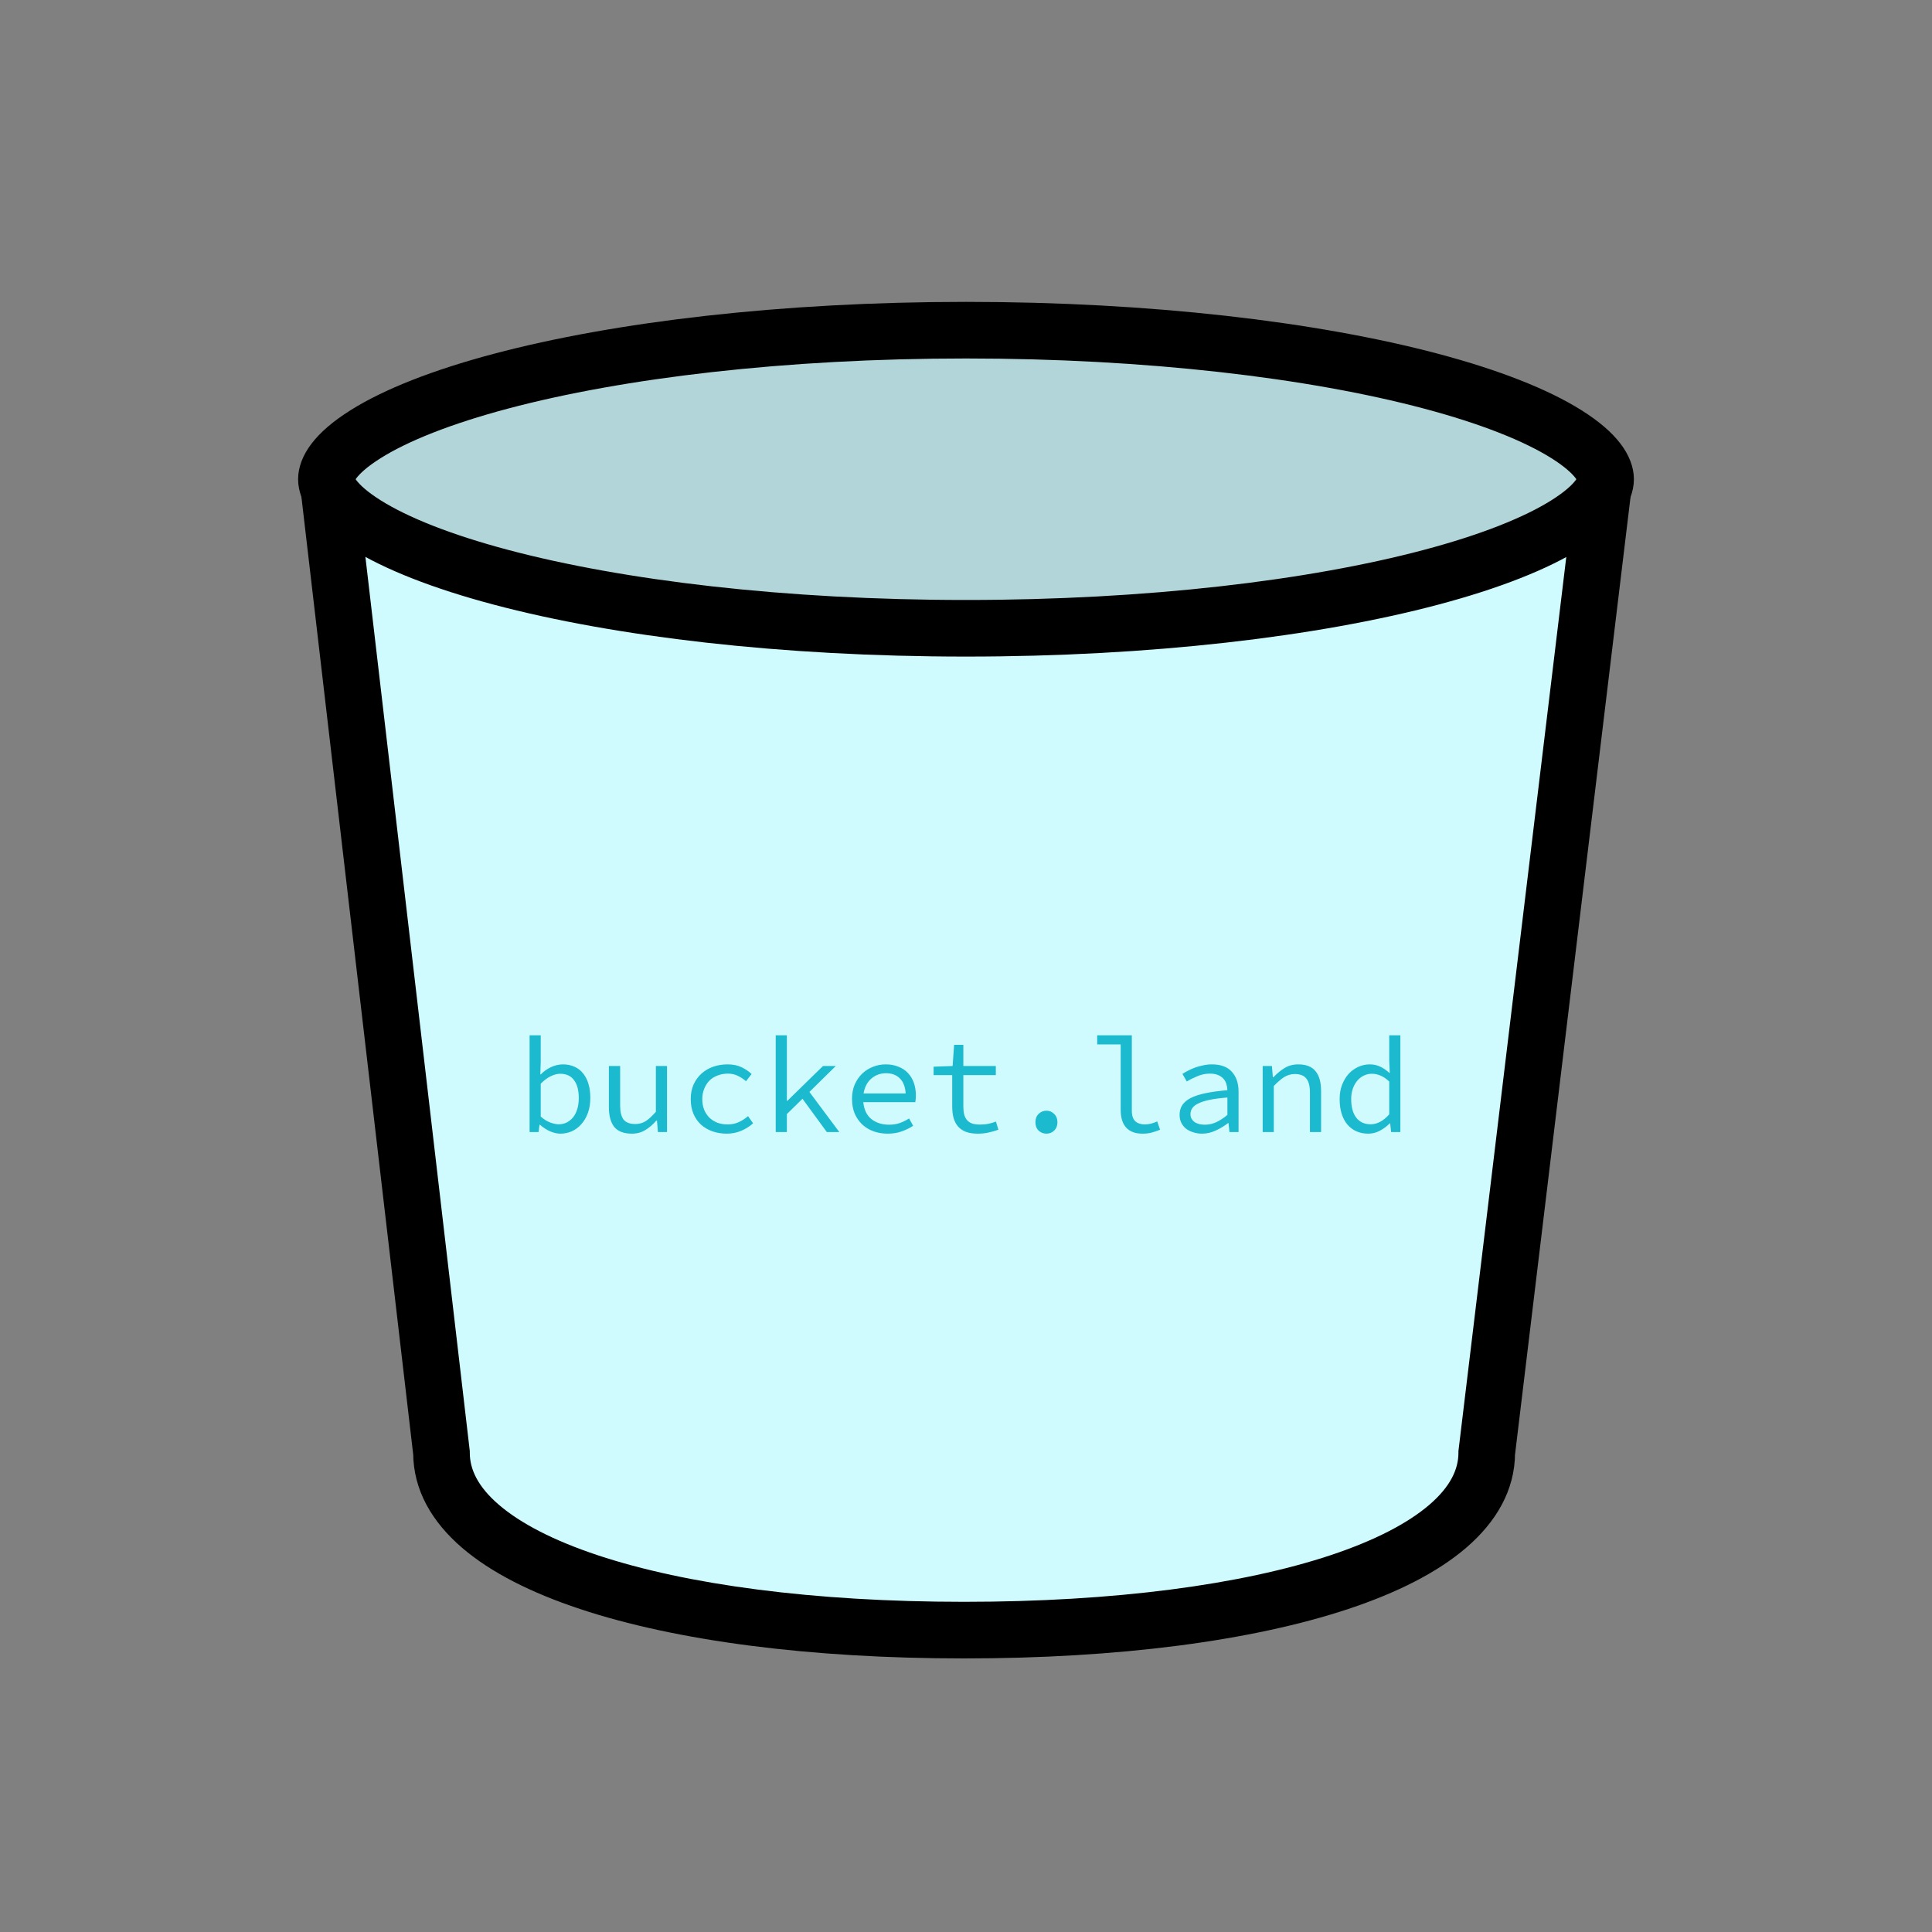 <svg width="512" height="512" viewBox="0 0 512 512" fill="none" xmlns="http://www.w3.org/2000/svg">
<rect x="0" y="0" width="512" height="512" fill="#808080" stroke="none"/>
<path d="M255.5 432C336.089 432 394 413.719 394 385L425 128H87L117 385C117 413.719 174.911 432 255.5 432Z" fill="#CFFAFE"/>
<path d="M394 385L386.554 384.102L386.5 384.549V385H394ZM117 385H124.5V384.564L124.449 384.13L117 385ZM87 128V120.5C84.859 120.5 82.821 121.415 81.398 123.014C79.975 124.613 79.302 126.743 79.551 128.87L87 128ZM425 128L432.446 128.898C432.703 126.768 432.035 124.63 430.612 123.024C429.188 121.419 427.146 120.5 425 120.5V128ZM386.5 385C386.5 389.362 384.383 393.973 378.802 398.773C373.135 403.647 364.387 408.236 352.605 412.152C329.095 419.967 295.348 424.5 255.5 424.5V439.5C296.241 439.5 331.744 434.893 357.336 426.387C370.106 422.143 380.872 416.777 388.583 410.146C396.378 403.441 401.5 394.998 401.5 385H386.5ZM255.5 424.5C215.652 424.5 181.905 419.967 158.395 412.152C146.613 408.236 137.865 403.647 132.198 398.773C126.617 393.973 124.5 389.362 124.5 385H109.5C109.5 394.998 114.622 403.441 122.417 410.146C130.128 416.777 140.894 422.143 153.664 426.387C179.256 434.893 214.759 439.5 255.5 439.5V424.5ZM79.551 128.87L109.551 385.87L124.449 384.13L94.449 127.13L79.551 128.87ZM401.446 385.898L432.446 128.898L417.554 127.102L386.554 384.102L401.446 385.898ZM87 135.5H425V120.5H87V135.5Z" fill="black"/>
<path d="M425.5 127C425.5 129.421 423.535 133.649 415.103 138.943C407.054 143.996 394.908 148.823 379.233 152.985C347.993 161.281 304.421 166.5 256 166.5C207.579 166.5 164.007 161.281 132.767 152.985C117.092 148.823 104.946 143.996 96.897 138.943C88.465 133.649 86.5 129.421 86.5 127C86.5 124.579 88.465 120.351 96.897 115.057C104.946 110.004 117.092 105.177 132.767 101.015C164.007 92.719 207.579 87.5 256 87.5C304.421 87.5 347.993 92.719 379.233 101.015C394.908 105.177 407.054 110.004 415.103 115.057C423.535 120.351 425.5 124.579 425.5 127Z" fill="#B1D5D9" stroke="black" stroke-width="15"/>
<path d="M148.52 300.432C147.68 300.432 146.768 300.228 145.784 299.82C144.824 299.388 143.924 298.8 143.084 298.056H142.976L142.724 300H140.348V274.368H143.3V281.352L143.192 284.736H143.3C144.092 283.92 145.004 283.272 146.036 282.792C147.092 282.312 148.136 282.072 149.168 282.072C150.344 282.072 151.388 282.288 152.3 282.72C153.212 283.128 153.968 283.728 154.568 284.52C155.192 285.288 155.66 286.224 155.972 287.328C156.284 288.408 156.44 289.62 156.44 290.964C156.44 292.452 156.224 293.784 155.792 294.96C155.36 296.136 154.772 297.132 154.028 297.948C153.308 298.764 152.468 299.388 151.508 299.82C150.548 300.228 149.552 300.432 148.52 300.432ZM148.052 297.948C148.82 297.948 149.528 297.792 150.176 297.48C150.824 297.144 151.388 296.688 151.868 296.112C152.348 295.512 152.72 294.78 152.984 293.916C153.248 293.052 153.38 292.08 153.38 291C153.38 290.04 153.284 289.164 153.092 288.372C152.9 287.58 152.6 286.908 152.192 286.356C151.808 285.78 151.304 285.336 150.68 285.024C150.056 284.712 149.312 284.556 148.448 284.556C147.68 284.556 146.852 284.772 145.964 285.204C145.1 285.612 144.212 286.272 143.3 287.184V295.896C144.14 296.64 144.98 297.168 145.82 297.48C146.684 297.792 147.428 297.948 148.052 297.948ZM167.442 300.432C165.33 300.432 163.782 299.844 162.798 298.668C161.838 297.468 161.358 295.704 161.358 293.376V282.504H164.346V292.98C164.346 294.636 164.646 295.872 165.246 296.688C165.87 297.48 166.914 297.876 168.378 297.876C169.386 297.876 170.298 297.624 171.114 297.12C171.93 296.592 172.83 295.764 173.814 294.636V282.504H176.766V300H174.354L174.102 296.94H173.958C173.07 297.972 172.098 298.812 171.042 299.46C170.01 300.108 168.81 300.432 167.442 300.432ZM192.628 300.432C191.26 300.432 189.988 300.228 188.812 299.82C187.66 299.412 186.652 298.824 185.788 298.056C184.924 297.264 184.252 296.304 183.772 295.176C183.292 294.024 183.052 292.728 183.052 291.288C183.052 289.824 183.304 288.528 183.808 287.4C184.336 286.248 185.044 285.276 185.932 284.484C186.82 283.692 187.852 283.092 189.028 282.684C190.228 282.276 191.488 282.072 192.808 282.072C194.248 282.072 195.484 282.324 196.516 282.828C197.572 283.332 198.46 283.932 199.18 284.628L197.704 286.536C196.984 285.912 196.228 285.42 195.436 285.06C194.668 284.7 193.828 284.52 192.916 284.52C191.908 284.52 190.984 284.688 190.144 285.024C189.304 285.336 188.584 285.792 187.984 286.392C187.408 286.992 186.952 287.712 186.616 288.552C186.28 289.368 186.112 290.28 186.112 291.288C186.112 292.296 186.268 293.208 186.58 294.024C186.916 294.84 187.372 295.548 187.948 296.148C188.548 296.724 189.256 297.18 190.072 297.516C190.912 297.828 191.836 297.984 192.844 297.984C193.924 297.984 194.908 297.78 195.796 297.372C196.708 296.94 197.524 296.412 198.244 295.788L199.576 297.696C198.592 298.56 197.512 299.232 196.336 299.712C195.16 300.192 193.924 300.432 192.628 300.432ZM205.574 300V274.368H208.526V291.72H208.67L218.102 282.504H221.486L214.502 289.38L222.422 300H219.11L212.666 291.18L208.526 295.248V300H205.574ZM235.224 300.432C233.904 300.432 232.668 300.228 231.516 299.82C230.388 299.412 229.392 298.812 228.528 298.02C227.688 297.228 227.016 296.268 226.512 295.14C226.032 293.988 225.792 292.68 225.792 291.216C225.792 289.8 226.032 288.528 226.512 287.4C227.016 286.272 227.676 285.312 228.492 284.52C229.332 283.728 230.28 283.128 231.336 282.72C232.416 282.288 233.544 282.072 234.72 282.072C235.968 282.072 237.084 282.276 238.068 282.684C239.076 283.068 239.916 283.62 240.588 284.34C241.284 285.06 241.812 285.924 242.172 286.932C242.532 287.94 242.712 289.056 242.712 290.28C242.712 290.616 242.7 290.94 242.676 291.252C242.652 291.564 242.616 291.84 242.568 292.08H228.78C228.972 294.072 229.692 295.572 230.94 296.58C232.212 297.564 233.76 298.056 235.584 298.056C236.64 298.056 237.588 297.912 238.428 297.624C239.292 297.312 240.12 296.904 240.912 296.4L241.992 298.344C241.128 298.92 240.132 299.412 239.004 299.82C237.9 300.228 236.64 300.432 235.224 300.432ZM234.792 284.412C234.072 284.412 233.376 284.532 232.704 284.772C232.056 285.012 231.468 285.36 230.94 285.816C230.412 286.248 229.968 286.8 229.608 287.472C229.248 288.144 228.996 288.912 228.852 289.776H240.012C239.892 287.976 239.364 286.632 238.428 285.744C237.516 284.856 236.304 284.412 234.792 284.412ZM259.114 300.432C257.842 300.432 256.774 300.264 255.91 299.928C255.046 299.568 254.35 299.076 253.822 298.452C253.294 297.804 252.91 297.036 252.67 296.148C252.454 295.26 252.346 294.276 252.346 293.196V284.916H247.414V282.684L252.454 282.504L252.85 276.888H255.298V282.504H263.902V284.916H255.298V293.232C255.298 294.024 255.37 294.72 255.514 295.32C255.658 295.896 255.898 296.388 256.234 296.796C256.57 297.204 257.026 297.516 257.602 297.732C258.178 297.924 258.886 298.02 259.726 298.02C260.566 298.02 261.322 297.948 261.994 297.804C262.666 297.66 263.314 297.468 263.938 297.228L264.586 299.388C263.794 299.676 262.954 299.916 262.066 300.108C261.202 300.324 260.218 300.432 259.114 300.432ZM277.316 300.432C276.5 300.432 275.804 300.156 275.228 299.604C274.676 299.052 274.4 298.32 274.4 297.408C274.4 296.496 274.676 295.764 275.228 295.212C275.804 294.636 276.5 294.348 277.316 294.348C278.132 294.348 278.816 294.636 279.368 295.212C279.944 295.764 280.232 296.496 280.232 297.408C280.232 298.32 279.944 299.052 279.368 299.604C278.816 300.156 278.132 300.432 277.316 300.432ZM302.754 300.432C300.882 300.432 299.454 299.904 298.47 298.848C297.486 297.792 296.994 296.22 296.994 294.132V276.78H290.766V274.368H299.946V294.348C299.946 295.644 300.258 296.58 300.882 297.156C301.506 297.708 302.346 297.984 303.402 297.984C304.434 297.984 305.526 297.72 306.678 297.192L307.434 299.388C306.618 299.724 305.874 299.976 305.202 300.144C304.53 300.336 303.714 300.432 302.754 300.432ZM318.544 300.432C317.728 300.432 316.96 300.312 316.24 300.072C315.52 299.856 314.884 299.544 314.332 299.136C313.804 298.704 313.384 298.188 313.072 297.588C312.76 296.964 312.604 296.256 312.604 295.464C312.604 294.48 312.832 293.628 313.288 292.908C313.768 292.164 314.512 291.528 315.52 291C316.552 290.472 317.872 290.04 319.48 289.704C321.088 289.368 323.02 289.104 325.276 288.912C325.252 288.312 325.156 287.748 324.988 287.22C324.82 286.692 324.556 286.236 324.196 285.852C323.836 285.444 323.356 285.12 322.756 284.88C322.18 284.64 321.472 284.52 320.632 284.52C319.48 284.52 318.376 284.748 317.32 285.204C316.264 285.636 315.328 286.104 314.512 286.608L313.36 284.592C313.792 284.304 314.296 284.016 314.872 283.728C315.472 283.416 316.096 283.14 316.744 282.9C317.416 282.66 318.124 282.468 318.868 282.324C319.612 282.156 320.368 282.072 321.136 282.072C323.536 282.072 325.312 282.732 326.464 284.052C327.64 285.348 328.228 287.088 328.228 289.272V300H325.816L325.564 297.624H325.456C324.472 298.392 323.38 299.052 322.18 299.604C321.004 300.156 319.792 300.432 318.544 300.432ZM319.336 298.056C320.344 298.056 321.328 297.84 322.288 297.408C323.272 296.952 324.268 296.304 325.276 295.464V290.856C323.404 291 321.832 291.204 320.56 291.468C319.312 291.732 318.304 292.056 317.536 292.44C316.792 292.8 316.264 293.22 315.952 293.7C315.64 294.156 315.484 294.672 315.484 295.248C315.484 295.752 315.592 296.184 315.808 296.544C316.024 296.88 316.3 297.168 316.636 297.408C316.996 297.624 317.404 297.792 317.86 297.912C318.34 298.008 318.832 298.056 319.336 298.056ZM334.621 300V282.504H337.069L337.321 285.492H337.465C338.377 284.508 339.361 283.692 340.417 283.044C341.473 282.396 342.685 282.072 344.053 282.072C346.141 282.072 347.665 282.672 348.625 283.872C349.609 285.048 350.101 286.8 350.101 289.128V300H347.149V289.524C347.149 287.868 346.837 286.644 346.213 285.852C345.589 285.036 344.557 284.628 343.117 284.628C342.589 284.628 342.097 284.7 341.641 284.844C341.209 284.964 340.777 285.156 340.345 285.42C339.913 285.684 339.469 286.02 339.013 286.428C338.557 286.812 338.077 287.268 337.573 287.796V300H334.621ZM362.615 300.432C361.463 300.432 360.419 300.228 359.483 299.82C358.571 299.412 357.779 298.824 357.107 298.056C356.435 297.264 355.919 296.304 355.559 295.176C355.199 294.048 355.019 292.752 355.019 291.288C355.019 289.872 355.235 288.6 355.667 287.472C356.123 286.32 356.711 285.348 357.431 284.556C358.175 283.764 359.027 283.152 359.987 282.72C360.947 282.288 361.943 282.072 362.975 282.072C364.031 282.072 364.967 282.276 365.783 282.684C366.623 283.068 367.427 283.62 368.195 284.34H368.303L368.159 281.1V274.368H371.111V300H368.663L368.411 297.696H368.303C367.583 298.44 366.719 299.088 365.711 299.64C364.727 300.168 363.695 300.432 362.615 300.432ZM363.227 297.948C364.955 297.948 366.599 297.072 368.159 295.32V286.608C367.367 285.864 366.587 285.336 365.819 285.024C365.075 284.712 364.319 284.556 363.551 284.556C362.783 284.556 362.063 284.724 361.391 285.06C360.743 285.372 360.167 285.828 359.663 286.428C359.183 287.004 358.799 287.7 358.511 288.516C358.223 289.332 358.079 290.244 358.079 291.252C358.079 293.364 358.523 295.008 359.411 296.184C360.323 297.36 361.595 297.948 363.227 297.948Z" fill="#1CBACF"/>
</svg>
